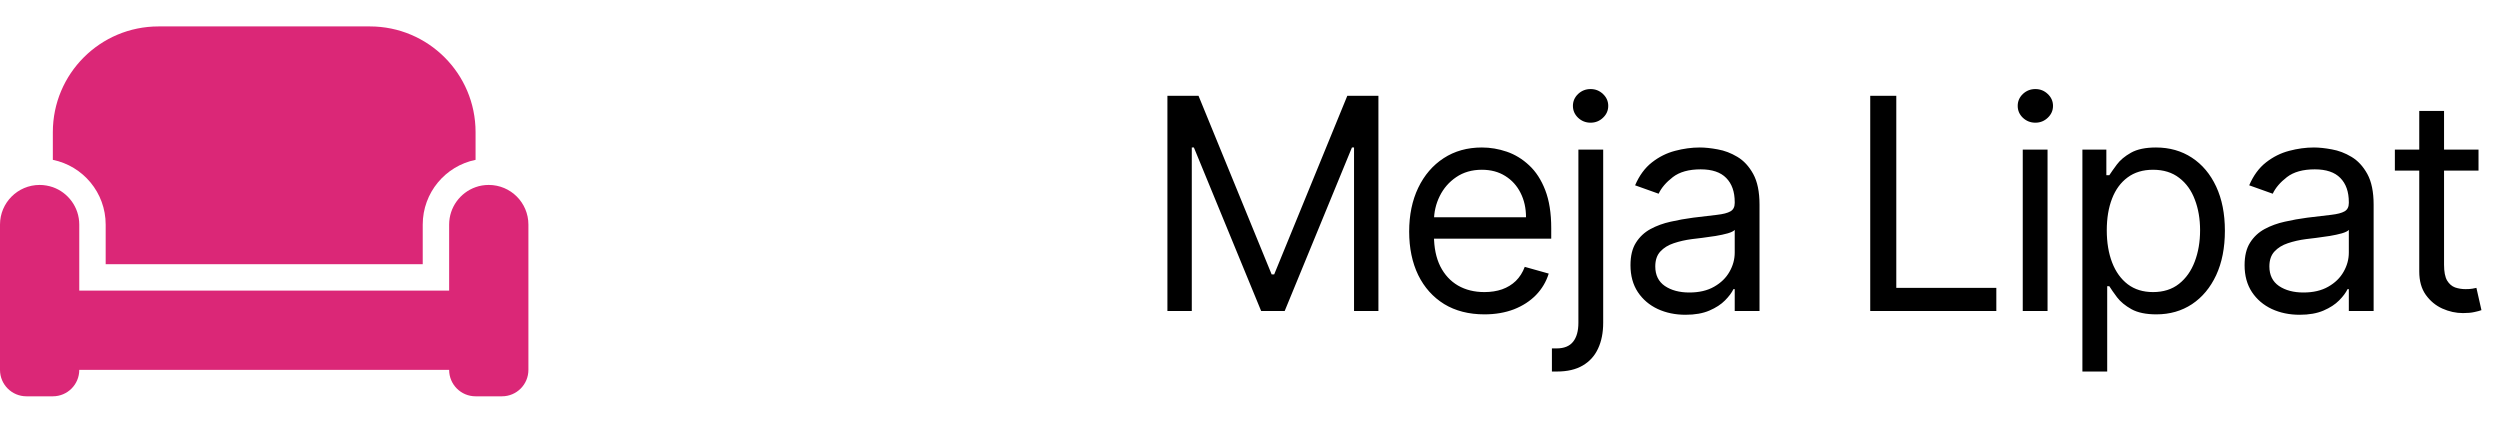 <svg width="207" height="36" viewBox="0 0 207 36" fill="none" xmlns="http://www.w3.org/2000/svg">
<path d="M96.662 7.931H99.237L105.293 22.722H105.502L111.557 7.931H114.133V25.75H112.114V12.212H111.94L106.372 25.75H104.423L98.854 12.212H98.68V25.75H96.662V7.931ZM122.909 26.029C121.621 26.029 120.51 25.744 119.576 25.176C118.648 24.602 117.932 23.801 117.427 22.774C116.929 21.742 116.679 20.541 116.679 19.172C116.679 17.803 116.929 16.597 117.427 15.553C117.932 14.503 118.634 13.685 119.533 13.099C120.438 12.508 121.493 12.212 122.7 12.212C123.396 12.212 124.083 12.328 124.762 12.56C125.441 12.792 126.058 13.169 126.615 13.691C127.172 14.207 127.616 14.892 127.946 15.744C128.277 16.597 128.442 17.647 128.442 18.894V19.764H118.141V17.989H126.354C126.354 17.235 126.203 16.562 125.902 15.97C125.606 15.379 125.183 14.912 124.632 14.57C124.086 14.227 123.442 14.056 122.7 14.056C121.882 14.056 121.174 14.259 120.577 14.665C119.985 15.066 119.53 15.588 119.211 16.232C118.892 16.875 118.732 17.566 118.732 18.302V19.486C118.732 20.495 118.906 21.35 119.255 22.052C119.608 22.748 120.098 23.279 120.725 23.645C121.351 24.004 122.079 24.184 122.909 24.184C123.448 24.184 123.935 24.108 124.37 23.958C124.811 23.801 125.191 23.569 125.51 23.262C125.829 22.948 126.076 22.56 126.25 22.096L128.234 22.653C128.025 23.326 127.674 23.917 127.181 24.428C126.688 24.932 126.079 25.327 125.354 25.611C124.629 25.889 123.814 26.029 122.909 26.029ZM130.691 12.386H132.744V26.724C132.744 27.548 132.602 28.262 132.318 28.865C132.04 29.468 131.616 29.935 131.048 30.266C130.485 30.596 129.774 30.762 128.916 30.762C128.846 30.762 128.777 30.762 128.707 30.762C128.638 30.762 128.568 30.762 128.498 30.762V28.848C128.568 28.848 128.632 28.848 128.69 28.848C128.748 28.848 128.812 28.848 128.881 28.848C129.508 28.848 129.966 28.662 130.256 28.291C130.546 27.925 130.691 27.403 130.691 26.724V12.386ZM131.7 10.159C131.3 10.159 130.955 10.022 130.665 9.75C130.381 9.477 130.238 9.149 130.238 8.766C130.238 8.384 130.381 8.056 130.665 7.783C130.955 7.511 131.3 7.374 131.7 7.374C132.1 7.374 132.443 7.511 132.727 7.783C133.017 8.056 133.162 8.384 133.162 8.766C133.162 9.149 133.017 9.477 132.727 9.75C132.443 10.022 132.1 10.159 131.7 10.159ZM139.563 26.063C138.716 26.063 137.947 25.904 137.257 25.585C136.567 25.26 136.019 24.793 135.613 24.184C135.207 23.569 135.004 22.827 135.004 21.957C135.004 21.191 135.154 20.57 135.456 20.095C135.758 19.613 136.161 19.236 136.665 18.963C137.17 18.691 137.727 18.488 138.336 18.355C138.951 18.215 139.569 18.105 140.189 18.024C141.001 17.919 141.66 17.841 142.164 17.789C142.675 17.731 143.046 17.635 143.278 17.502C143.516 17.368 143.635 17.136 143.635 16.806V16.736C143.635 15.878 143.4 15.211 142.93 14.735C142.466 14.259 141.761 14.022 140.816 14.022C139.835 14.022 139.067 14.236 138.51 14.665C137.953 15.095 137.562 15.553 137.335 16.04L135.386 15.344C135.734 14.532 136.199 13.9 136.779 13.447C137.364 12.989 138.002 12.67 138.693 12.49C139.389 12.305 140.073 12.212 140.746 12.212C141.175 12.212 141.668 12.264 142.225 12.368C142.788 12.467 143.33 12.673 143.852 12.986C144.38 13.299 144.818 13.772 145.166 14.404C145.514 15.037 145.688 15.883 145.688 16.945V25.75H143.635V23.94H143.53C143.391 24.23 143.159 24.541 142.834 24.871C142.509 25.202 142.077 25.483 141.538 25.715C140.998 25.947 140.34 26.063 139.563 26.063ZM139.876 24.219C140.688 24.219 141.373 24.059 141.929 23.74C142.492 23.421 142.915 23.009 143.2 22.505C143.49 22 143.635 21.469 143.635 20.913V19.033C143.548 19.138 143.356 19.233 143.06 19.32C142.77 19.401 142.434 19.474 142.051 19.538C141.674 19.596 141.306 19.648 140.946 19.694C140.592 19.735 140.305 19.77 140.085 19.799C139.551 19.868 139.052 19.982 138.588 20.138C138.13 20.289 137.759 20.518 137.475 20.826C137.196 21.127 137.057 21.539 137.057 22.061C137.057 22.774 137.321 23.314 137.849 23.679C138.382 24.039 139.058 24.219 139.876 24.219ZM154.855 25.75V7.931H157.013V23.836H165.296V25.75H154.855ZM167.484 25.75V12.386H169.537V25.75H167.484ZM168.528 10.159C168.127 10.159 167.782 10.022 167.492 9.75C167.208 9.477 167.066 9.149 167.066 8.766C167.066 8.384 167.208 8.056 167.492 7.783C167.782 7.511 168.127 7.374 168.528 7.374C168.928 7.374 169.27 7.511 169.554 7.783C169.844 8.056 169.989 8.384 169.989 8.766C169.989 9.149 169.844 9.477 169.554 9.75C169.27 10.022 168.928 10.159 168.528 10.159ZM172.423 30.762V12.386H174.406V14.509H174.65C174.801 14.277 175.01 13.981 175.277 13.621C175.549 13.256 175.938 12.931 176.442 12.647C176.953 12.357 177.643 12.212 178.513 12.212C179.638 12.212 180.63 12.493 181.489 13.056C182.347 13.618 183.017 14.416 183.499 15.448C183.98 16.481 184.221 17.699 184.221 19.103C184.221 20.518 183.98 21.745 183.499 22.783C183.017 23.816 182.35 24.616 181.498 25.184C180.645 25.747 179.662 26.029 178.548 26.029C177.69 26.029 177.002 25.886 176.486 25.602C175.97 25.312 175.572 24.984 175.294 24.619C175.016 24.248 174.801 23.94 174.65 23.697H174.476V30.762H172.423ZM174.441 19.068C174.441 20.077 174.589 20.968 174.885 21.739C175.181 22.505 175.613 23.105 176.181 23.54C176.75 23.969 177.446 24.184 178.27 24.184C179.128 24.184 179.844 23.958 180.419 23.505C180.999 23.047 181.434 22.432 181.724 21.661C182.02 20.884 182.167 20.019 182.167 19.068C182.167 18.128 182.022 17.281 181.732 16.527C181.448 15.768 181.016 15.167 180.436 14.726C179.862 14.28 179.14 14.056 178.27 14.056C177.434 14.056 176.732 14.268 176.164 14.691C175.596 15.109 175.166 15.695 174.876 16.449C174.586 17.197 174.441 18.07 174.441 19.068ZM190.411 26.063C189.564 26.063 188.795 25.904 188.105 25.585C187.415 25.26 186.867 24.793 186.461 24.184C186.055 23.569 185.852 22.827 185.852 21.957C185.852 21.191 186.002 20.57 186.304 20.095C186.606 19.613 187.009 19.236 187.513 18.963C188.018 18.691 188.575 18.488 189.184 18.355C189.799 18.215 190.417 18.105 191.037 18.024C191.849 17.919 192.508 17.841 193.012 17.789C193.523 17.731 193.894 17.635 194.126 17.502C194.364 17.368 194.483 17.136 194.483 16.806V16.736C194.483 15.878 194.248 15.211 193.778 14.735C193.314 14.259 192.609 14.022 191.664 14.022C190.683 14.022 189.915 14.236 189.358 14.665C188.801 15.095 188.41 15.553 188.183 16.04L186.234 15.344C186.582 14.532 187.046 13.9 187.626 13.447C188.212 12.989 188.85 12.67 189.541 12.49C190.237 12.305 190.921 12.212 191.594 12.212C192.023 12.212 192.516 12.264 193.073 12.368C193.636 12.467 194.178 12.673 194.7 12.986C195.228 13.299 195.666 13.772 196.014 14.404C196.362 15.037 196.536 15.883 196.536 16.945V25.75H194.483V23.94H194.378C194.239 24.23 194.007 24.541 193.682 24.871C193.357 25.202 192.925 25.483 192.386 25.715C191.846 25.947 191.188 26.063 190.411 26.063ZM190.724 24.219C191.536 24.219 192.22 24.059 192.777 23.74C193.34 23.421 193.763 23.009 194.048 22.505C194.338 22 194.483 21.469 194.483 20.913V19.033C194.396 19.138 194.204 19.233 193.908 19.32C193.618 19.401 193.282 19.474 192.899 19.538C192.522 19.596 192.154 19.648 191.794 19.694C191.44 19.735 191.153 19.77 190.933 19.799C190.399 19.868 189.9 19.982 189.436 20.138C188.978 20.289 188.607 20.518 188.323 20.826C188.044 21.127 187.905 21.539 187.905 22.061C187.905 22.774 188.169 23.314 188.697 23.679C189.23 24.039 189.906 24.219 190.724 24.219ZM205.221 12.386V14.126H198.295V12.386H205.221ZM200.314 9.184H202.367V21.922C202.367 22.502 202.451 22.937 202.619 23.227C202.793 23.511 203.014 23.703 203.281 23.801C203.553 23.894 203.84 23.94 204.142 23.94C204.368 23.94 204.554 23.929 204.699 23.905C204.844 23.877 204.96 23.853 205.047 23.836L205.464 25.68C205.325 25.733 205.131 25.785 204.881 25.837C204.632 25.895 204.316 25.924 203.933 25.924C203.353 25.924 202.785 25.799 202.228 25.55C201.677 25.3 201.218 24.921 200.853 24.41C200.493 23.9 200.314 23.256 200.314 22.479V9.184Z" fill="black"/>
<g clip-path="url(#clip0_119_572)">
<path d="M4.375 10.938C4.375 6.105 8.292 2.188 13.126 2.188H30.626C35.46 2.188 39.377 6.105 39.377 10.938V13.235C36.882 13.741 35.002 15.949 35.002 18.595V21.876H8.75V18.595C8.75 15.949 6.87 13.741 4.375 13.235V10.938ZM37.189 18.595C37.189 17.166 38.105 15.949 39.377 15.498C39.718 15.375 40.088 15.313 40.471 15.313C42.282 15.313 43.752 16.783 43.752 18.595V30.626C43.752 31.836 42.774 32.814 41.564 32.814H39.377C38.167 32.814 37.189 31.836 37.189 30.626H6.563C6.563 31.836 5.585 32.814 4.375 32.814H2.188C0.978 32.814 0 31.836 0 30.626V18.595C0 16.783 1.47 15.313 3.281 15.313C3.664 15.313 4.033 15.382 4.375 15.498C5.647 15.949 6.563 17.166 6.563 18.595V21.876V24.064H8.75H35.002H37.189V21.876V18.595Z" fill="#DB2777"/>
</g>
<defs>
<clipPath id="clip0_119_572">
<rect width="43.752" height="35.002" fill="white"/>
</clipPath>
</defs>
</svg>

